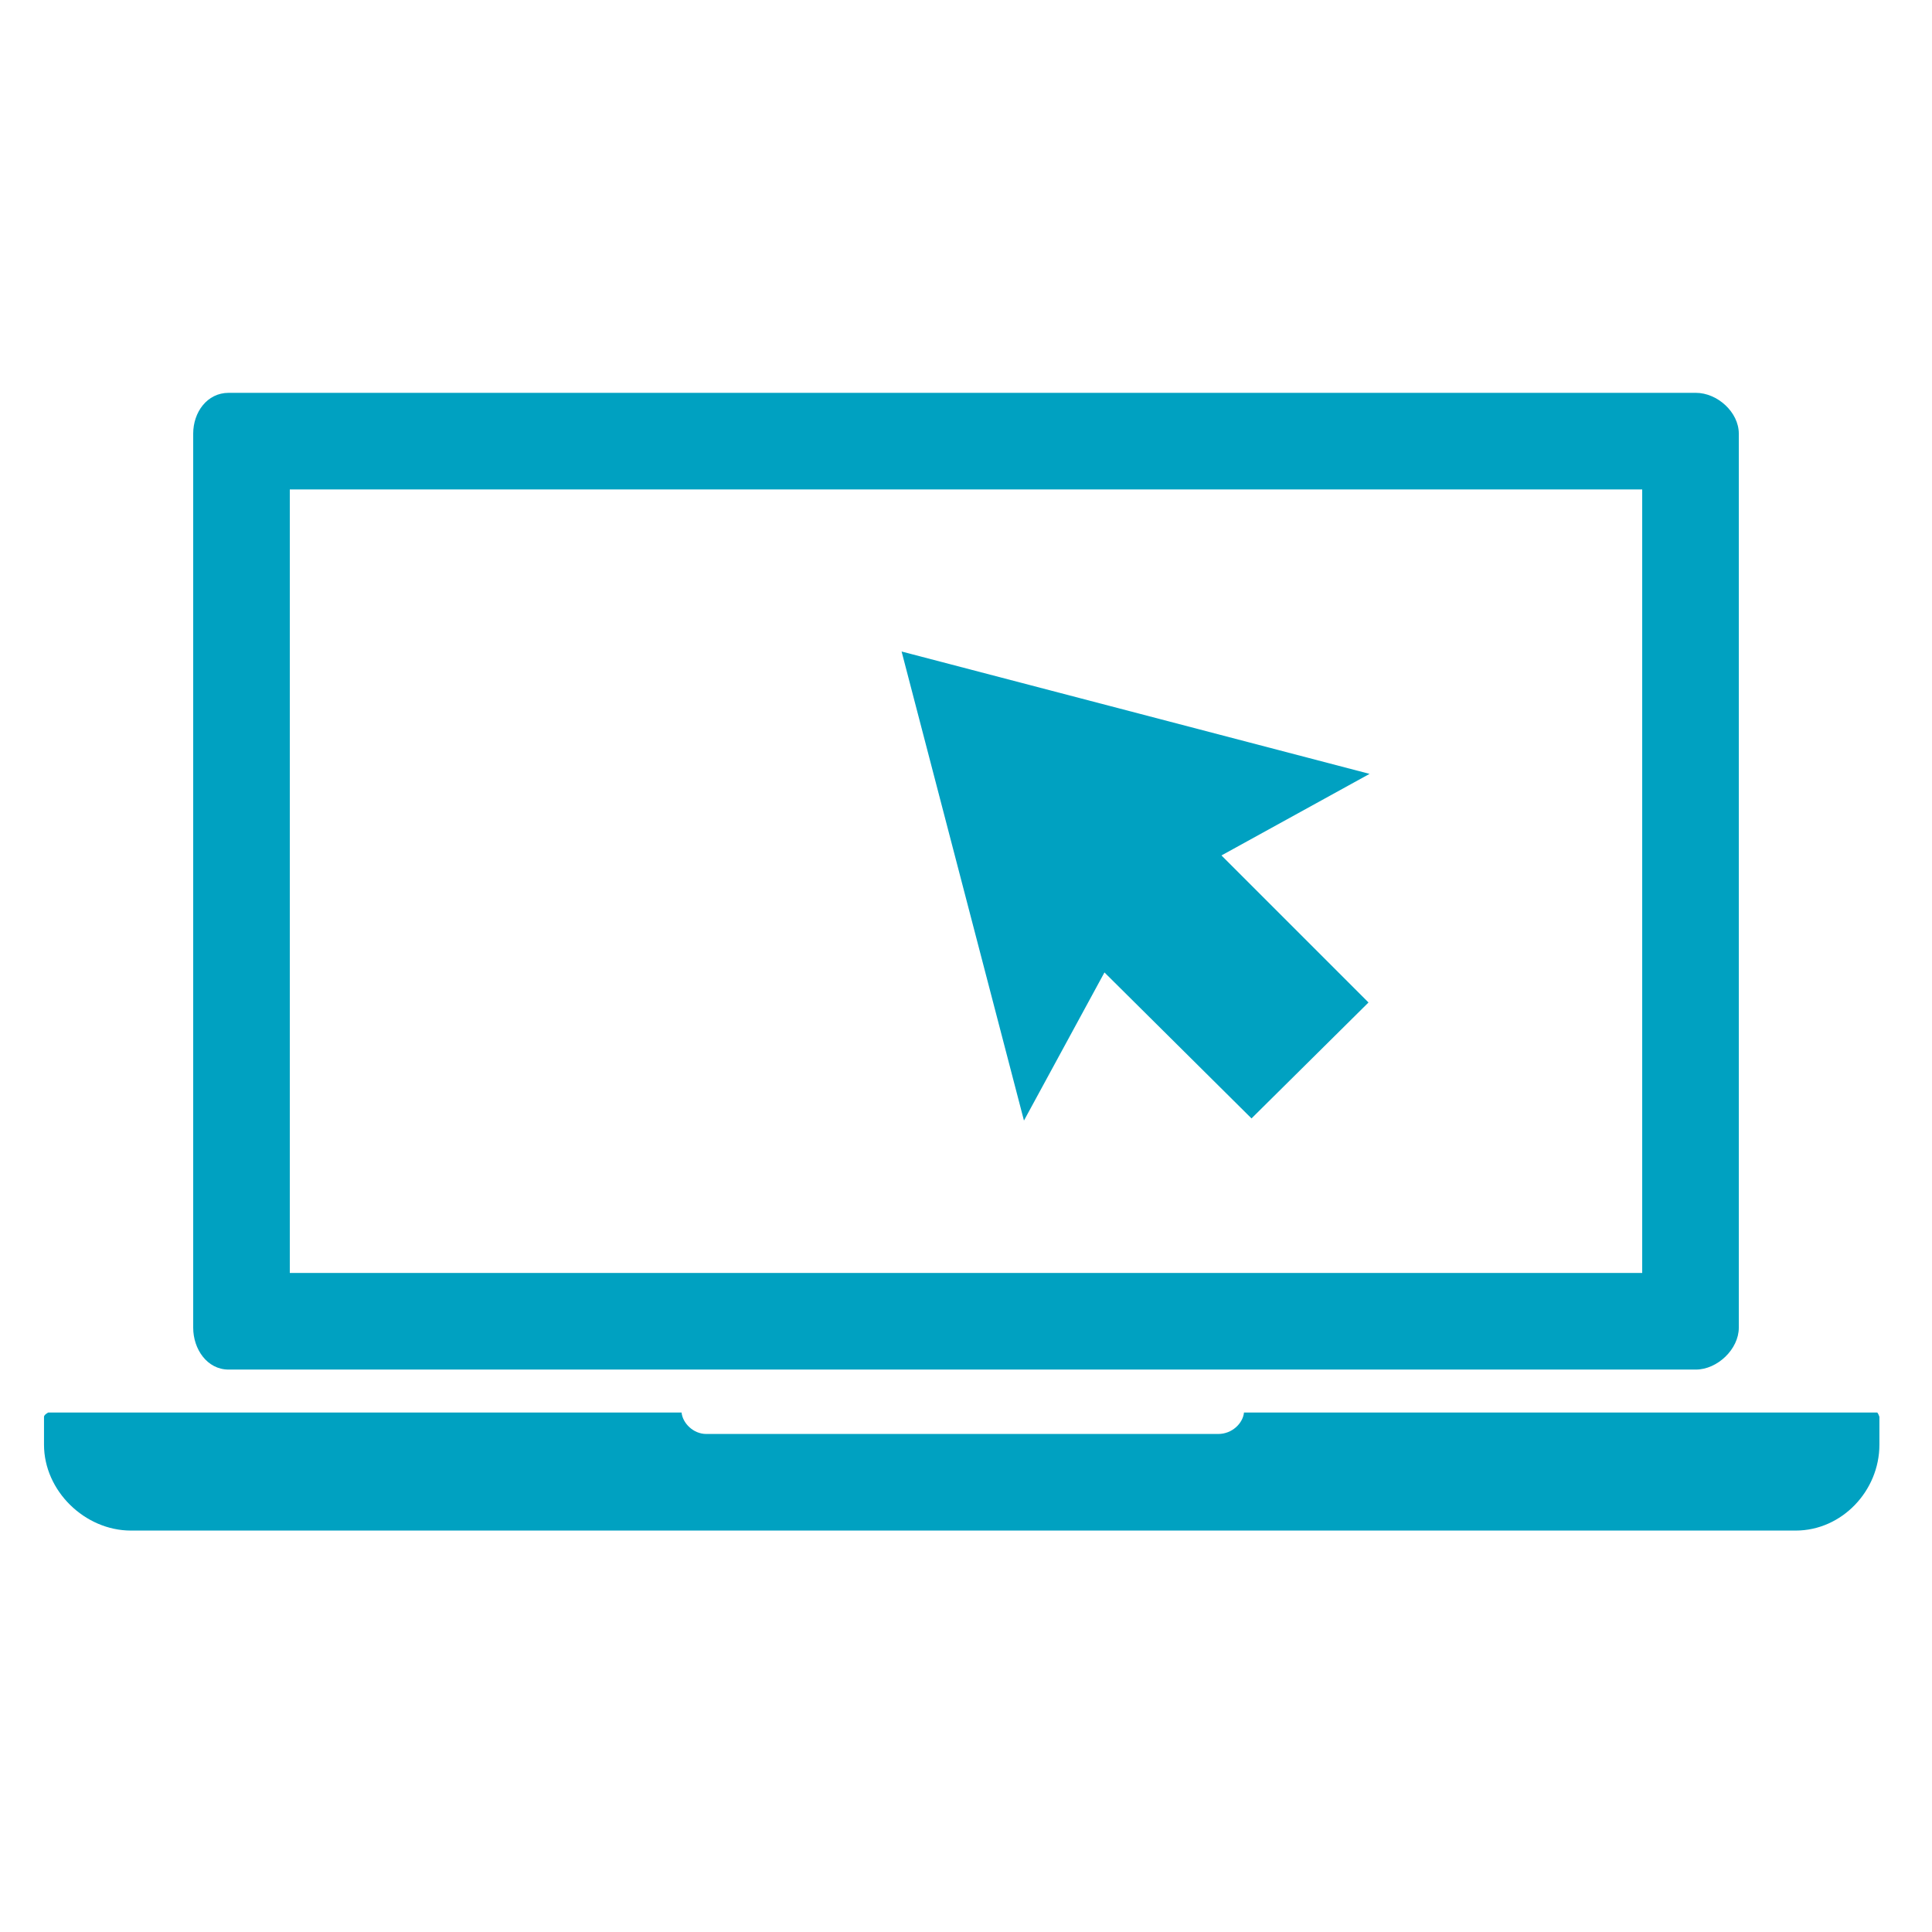 <?xml version="1.0" encoding="utf-8"?>
<!-- Generator: Adobe Illustrator 18.1.0, SVG Export Plug-In . SVG Version: 6.00 Build 0)  -->
<svg version="1.1" xmlns="http://www.w3.org/2000/svg" xmlns:xlink="http://www.w3.org/1999/xlink" x="0px" y="0px"
	 viewBox="0 0 180 180" enable-background="new 0 0 180 180" xml:space="preserve">
<g id="Isolation_Mode" display="none">
	<path display="inline" fill="#00A1C1" d="M45.5,98.2c-15.8,15.8-14.6,42.5,2.5,59.6c17.2,17.2,43.9,18.3,59.6,2.5
		c15.8-15.8,52.5-57.9,24.1-86.3C103.4,45.7,61.3,82.4,45.5,98.2z M86.9,75.8c7.4-3.5,14.2-5.3,20.3-5.3c0.4,0,0.8,0,1.1,0
		c6,0.2,11.3,2.2,16.1,6.1l-5.8,5.8c-4-1.8-8.8-1.1-12.1,2.2c-3.3,3.3-4,8.1-2.1,12.1l-14.1,14.1C83,103.1,77.2,94,73,83.9
		C77.4,80.9,82.1,78,86.9,75.8z M117.6,95.7c-1.1,1.1-2.6,1.6-4,1.5c-1.1-0.1-2.3-0.6-3.1-1.5c-1-1-1.5-2.4-1.5-3.7
		c0-1.2,0.5-2.5,1.5-3.4c0.9-0.9,2.2-1.4,3.4-1.5c1.3,0,2.7,0.4,3.7,1.5c0.9,0.9,1.4,2,1.5,3.1C119.2,93.2,118.7,94.6,117.6,95.7z
		 M102.9,155.5c-5.9,5.9-13.9,9.1-22.7,9.1c-10,0-19.9-4.2-27.3-11.6c-14.5-14.5-15.6-36.9-2.5-50c3.9-3.9,9.8-9.4,16.9-14.9
		c5,11.3,11.8,21.4,20.5,30.1c8.7,8.7,18.7,15.5,30.1,20.5C112.3,145.7,106.7,151.7,102.9,155.5z M130.1,119
		c-2.3,4.8-5.1,9.5-8.1,13.9c-10.1-4.2-19.2-10-26.9-17.2l14-14c4,2.1,9.1,1.4,12.5-1.9c3.4-3.4,4-8.5,1.9-12.5l5.7-5.7
		c3.9,4.8,5.9,10,6.1,16.1C135.6,103.9,133.9,111.2,130.1,119z M139,33.9c-1.1-3.4-1.6-6.6-1.4-9.6c0.3-6,3-10.5,4.9-13.4
		c1.9-2.9,3.2-4.4,3.2-4.4c0,0-1.6,1.1-4.1,3.7c-2.4,2.6-6.1,6.8-7.5,13.6c-0.7,3.4-0.6,7.3,0.2,11.2c0.8,3.9,2.1,7.9,3.2,11.9
		c1.1,4,1.7,8,0.8,11.7c-0.8,3.7-3.3,7.3-6.5,10.5l5.3,5.3c3.8-3.9,7.2-8.8,8.1-14.5c1-5.6-0.4-10.8-1.9-14.9
		C141.7,40.9,140,37.3,139,33.9z"/>
</g>
<g id="Layer_2">
	<g>
		<path fill="#00A1C1" d="M21.3,127.6H158c2,0,4-1.9,4-3.9V40.4c0-2-2-3.8-4-3.8H21.3c-2,0-3.3,1.8-3.3,3.8v83.3
			C18,125.7,19.3,127.6,21.3,127.6z M27,45.6h126v73H27V45.6z"/>
		<path fill="#00A1C1" d="M174.9,131.6h-59c-0.1,1-1.1,2-2.4,2H65.8c-1.2,0-2.2-1-2.3-2h-59c0,0-0.4,0.2-0.4,0.4v2.6
			c0,4.3,3.8,8,8.1,8h155.1c4.3,0,7.8-3.7,7.8-8V132C175,131.7,174.9,131.6,174.9,131.6z"/>
		<polygon fill="#00A1C1" points="84,60.7 95.4,104.4 102.9,90.6 116.6,104.2 127.5,93.4 113.8,79.7 127.6,72.1 		"/>
	</g>
</g>
<g id="Layer_3" display="none">
	<g display="inline">
		<g>
			<g>
				<g>
					<g>
						<path fill="#FFFFFF" d="M84.5,142.1H78c-1.2,0-2.1,1-2.1,2.1v2.5c0,1.2,1,2.1,2.1,2.1h6.5c1.2,0,2.1-1,2.1-2.1v-2.5
							C86.6,143.1,85.7,142.1,84.5,142.1z"/>
						<path fill="#00A1C1" d="M123,136.9H39.5V26.1H123l0,49.9c3.9,0.1,6.3,2.6,6.9,2.5c0.4-0.1,1.1-0.7,2.3-1.3V24.1
							c0-4.7-3.9-8.5-8.6-8.5H39c-4.7,0-8.6,3.8-8.6,8.5v122.3c0,4.7,3.9,8.5,8.6,8.5h84.5c4.7,0,8.6-3.8,8.6-8.5v-20.2l-9.1,2.1
							V136.9z M86.6,146.8c0,1.2-1,2.1-2.1,2.1H78c-1.2,0-2.1-1-2.1-2.1v-2.5c0-1.2,1-2.1,2.1-2.1h6.5c1.2,0,2.1,1,2.1,2.1V146.8z"
							/>
						<path fill="#00A1C1" d="M83,62.9H68.2V38h25v14.3c0.2,0,0.3,0,0.5,0c1.8,0,3.4,0.5,4.8,1.4V35.4c0-1.5-1.2-2.6-2.7-2.6H65.6
							c-1.5,0-2.7,1.2-2.7,2.6v30.1c0,1.5,1.2,2.6,2.7,2.6h18.6c-0.5-1.9-0.8-3.2-1-3.8C83.1,63.9,83,63.4,83,62.9z"/>
					</g>
					<g>
						<path fill="#00A1C1" d="M90,44.2c0,0.9-0.4,1.7-1.2,2.5l-0.1,0.1L81.9,54c-1.4,1.5-2.7,2.7-3.7,3.5c-1,0.8-1.7,1.2-2.2,1.2
							c-0.4,0-1-0.2-1.6-0.6c-0.7-0.4-1.1-0.8-1.3-1.3c-0.2-0.4-0.3-1.1-0.5-2.3c-0.1-1.2-0.2-2.5-0.2-3.8c0-0.8,0.3-1.4,0.9-2.1
							c0.6-0.6,1.3-1,2.1-1c0.7,0,1.2,0.7,1.3,2c0,0.2,0,0.3,0,0.3c0.1,1,0.3,1.7,0.4,2.1c0.2,0.4,0.4,0.6,0.6,0.6
							c0.1,0,0.3-0.1,0.6-0.4c0.3-0.2,0.7-0.6,1.1-1l7-6.9c0.6-0.6,1.1-1,1.6-1.3c0.5-0.3,0.9-0.5,1.2-0.5c0.2,0,0.4,0.1,0.5,0.3
							c0.1,0.2,0.2,0.5,0.2,0.9L90,44.2L90,44.2z"/>
					</g>
				</g>
			</g>
			<polygon fill="#F3F3F3" points="137.8,156.8 114.6,158.1 106,125.1 137.8,124.5 			"/>
			<path fill="#00A1C1" d="M148.6,107.3l-6.4-23.8c-1-3.7-5-5.9-8.9-4.8c-0.5,0.1-1,0.4-1.4,0.6c-0.7,0.4-1.4,0.8-2,1.4
				c-0.6-0.8-1.3-1.5-2.2-2c-0.9-0.5-1.9-0.9-2.9-1c-0.9-0.1-1.9-0.1-2.8,0.2c-0.4,0.1-0.7,0.2-1,0.4c-1.3,0.6-2.5,1.5-3.2,2.6
				c-1.7-1.3-4.1-1.8-6.4-1.2c-1.2,0.3-2.3,0.9-3.1,1.7l-1.6-5.7l-1-3.7l-3-11.2c-1-3.6-4.9-5.7-8.8-4.6c-3.9,1.1-6.3,4.8-5.3,8.4
				l3,11.2l1,3.7l2.4,9l1,3.7l4.7,17.5l-4.1-1.9c-0.8-0.3-7.6-2.8-12-1.6c-0.8,0.2-1.5,0.5-2.1,1c-2.8,2-2.9,4.3-2.7,5.5
				c0.2,1.7,1.4,3.3,3.2,4.4c0.6,0.4,1.3,0.7,2,1c1.6,0.6,3.1,1,4.6,1.3c0.2,0,0.4,0.1,0.5,0.1c2.3,0.5,4.1,0.9,5.2,2.1
				c6.8,7.9,14.2,9.2,17.5,9.3l0.7,2.7l3.7-1l-1.1-4.1c-0.2-0.9-1.1-1.5-2.1-1.4c-0.3,0-8.5,0.8-15.9-7.9c-1.9-2.2-4.5-2.8-7.3-3.3
				c-1.5-0.3-3-0.6-4.5-1.2c-1.9-0.7-2.7-1.7-2.8-2.3c-0.1-0.8,0.8-1.5,1.2-1.8c0.2-0.1,0.4-0.3,0.8-0.3c2.7-0.7,7.8,0.8,9.5,1.4
				l5.3,2.4c0.4,0.2,0.9,0.2,1.3,0.1l2-0.5c1-0.3,1.6-1.3,1.4-2.4L92.1,63.4c-0.4-1.5,0.7-3.2,2.6-3.7c1.8-0.5,3.7,0.3,4.1,1.9
				l7.2,26.7c0.3,1,1.3,1.6,2.4,1.4c1-0.3,1.6-1.3,1.4-2.4c-0.4-1.7,0.7-3.4,2.5-3.9c1.8-0.5,3.7,0.5,4.1,2.1l0.3,1
				c0.3,1,1.3,1.6,2.4,1.4c1-0.3,1.6-1.3,1.4-2.4c-0.4-1.7,0.7-3.4,2.5-3.9c1.8-0.5,3.7,0.4,4.1,2.1l0.4,1.6c0.3,1,1.3,1.6,2.4,1.4
				l0.4-0.1c0.7-0.2,1.3-0.8,1.4-1.5c0.2-1.3,1.2-2.3,2.6-2.7c1.8-0.5,3.7,0.5,4.1,2.1l6.4,23.8c1.4,5.1,0.6,9.3-0.9,10.3
				c-0.7,0.5-1.1,1.3-0.8,2.1l1.2,4.4l3.7-1l-0.9-3.2C149.6,118.2,150.2,113,148.6,107.3z"/>
			<path fill="#00A1C1" d="M144.4,125.1l-27.1,7.3l-3.7,1l-2,0.5c-1,0.3-1.6,1.3-1.4,2.4l0.4,1.6l1,3.7l1.4,5.3l1,3.7l2.8,10.5
				c0.3,1,1.3,1.6,2.4,1.4c1-0.3,1.6-1.3,1.4-2.4l-6.2-23l35.7-9.6l6.2,23c0.3,1,1.3,1.6,2.4,1.4c1-0.3,1.6-1.3,1.4-2.4l-6.7-24.9
				c-0.3-1-1.3-1.6-2.4-1.4l-2.8,0.8L144.4,125.1z"/>
		</g>
	</g>
</g>
</svg>
